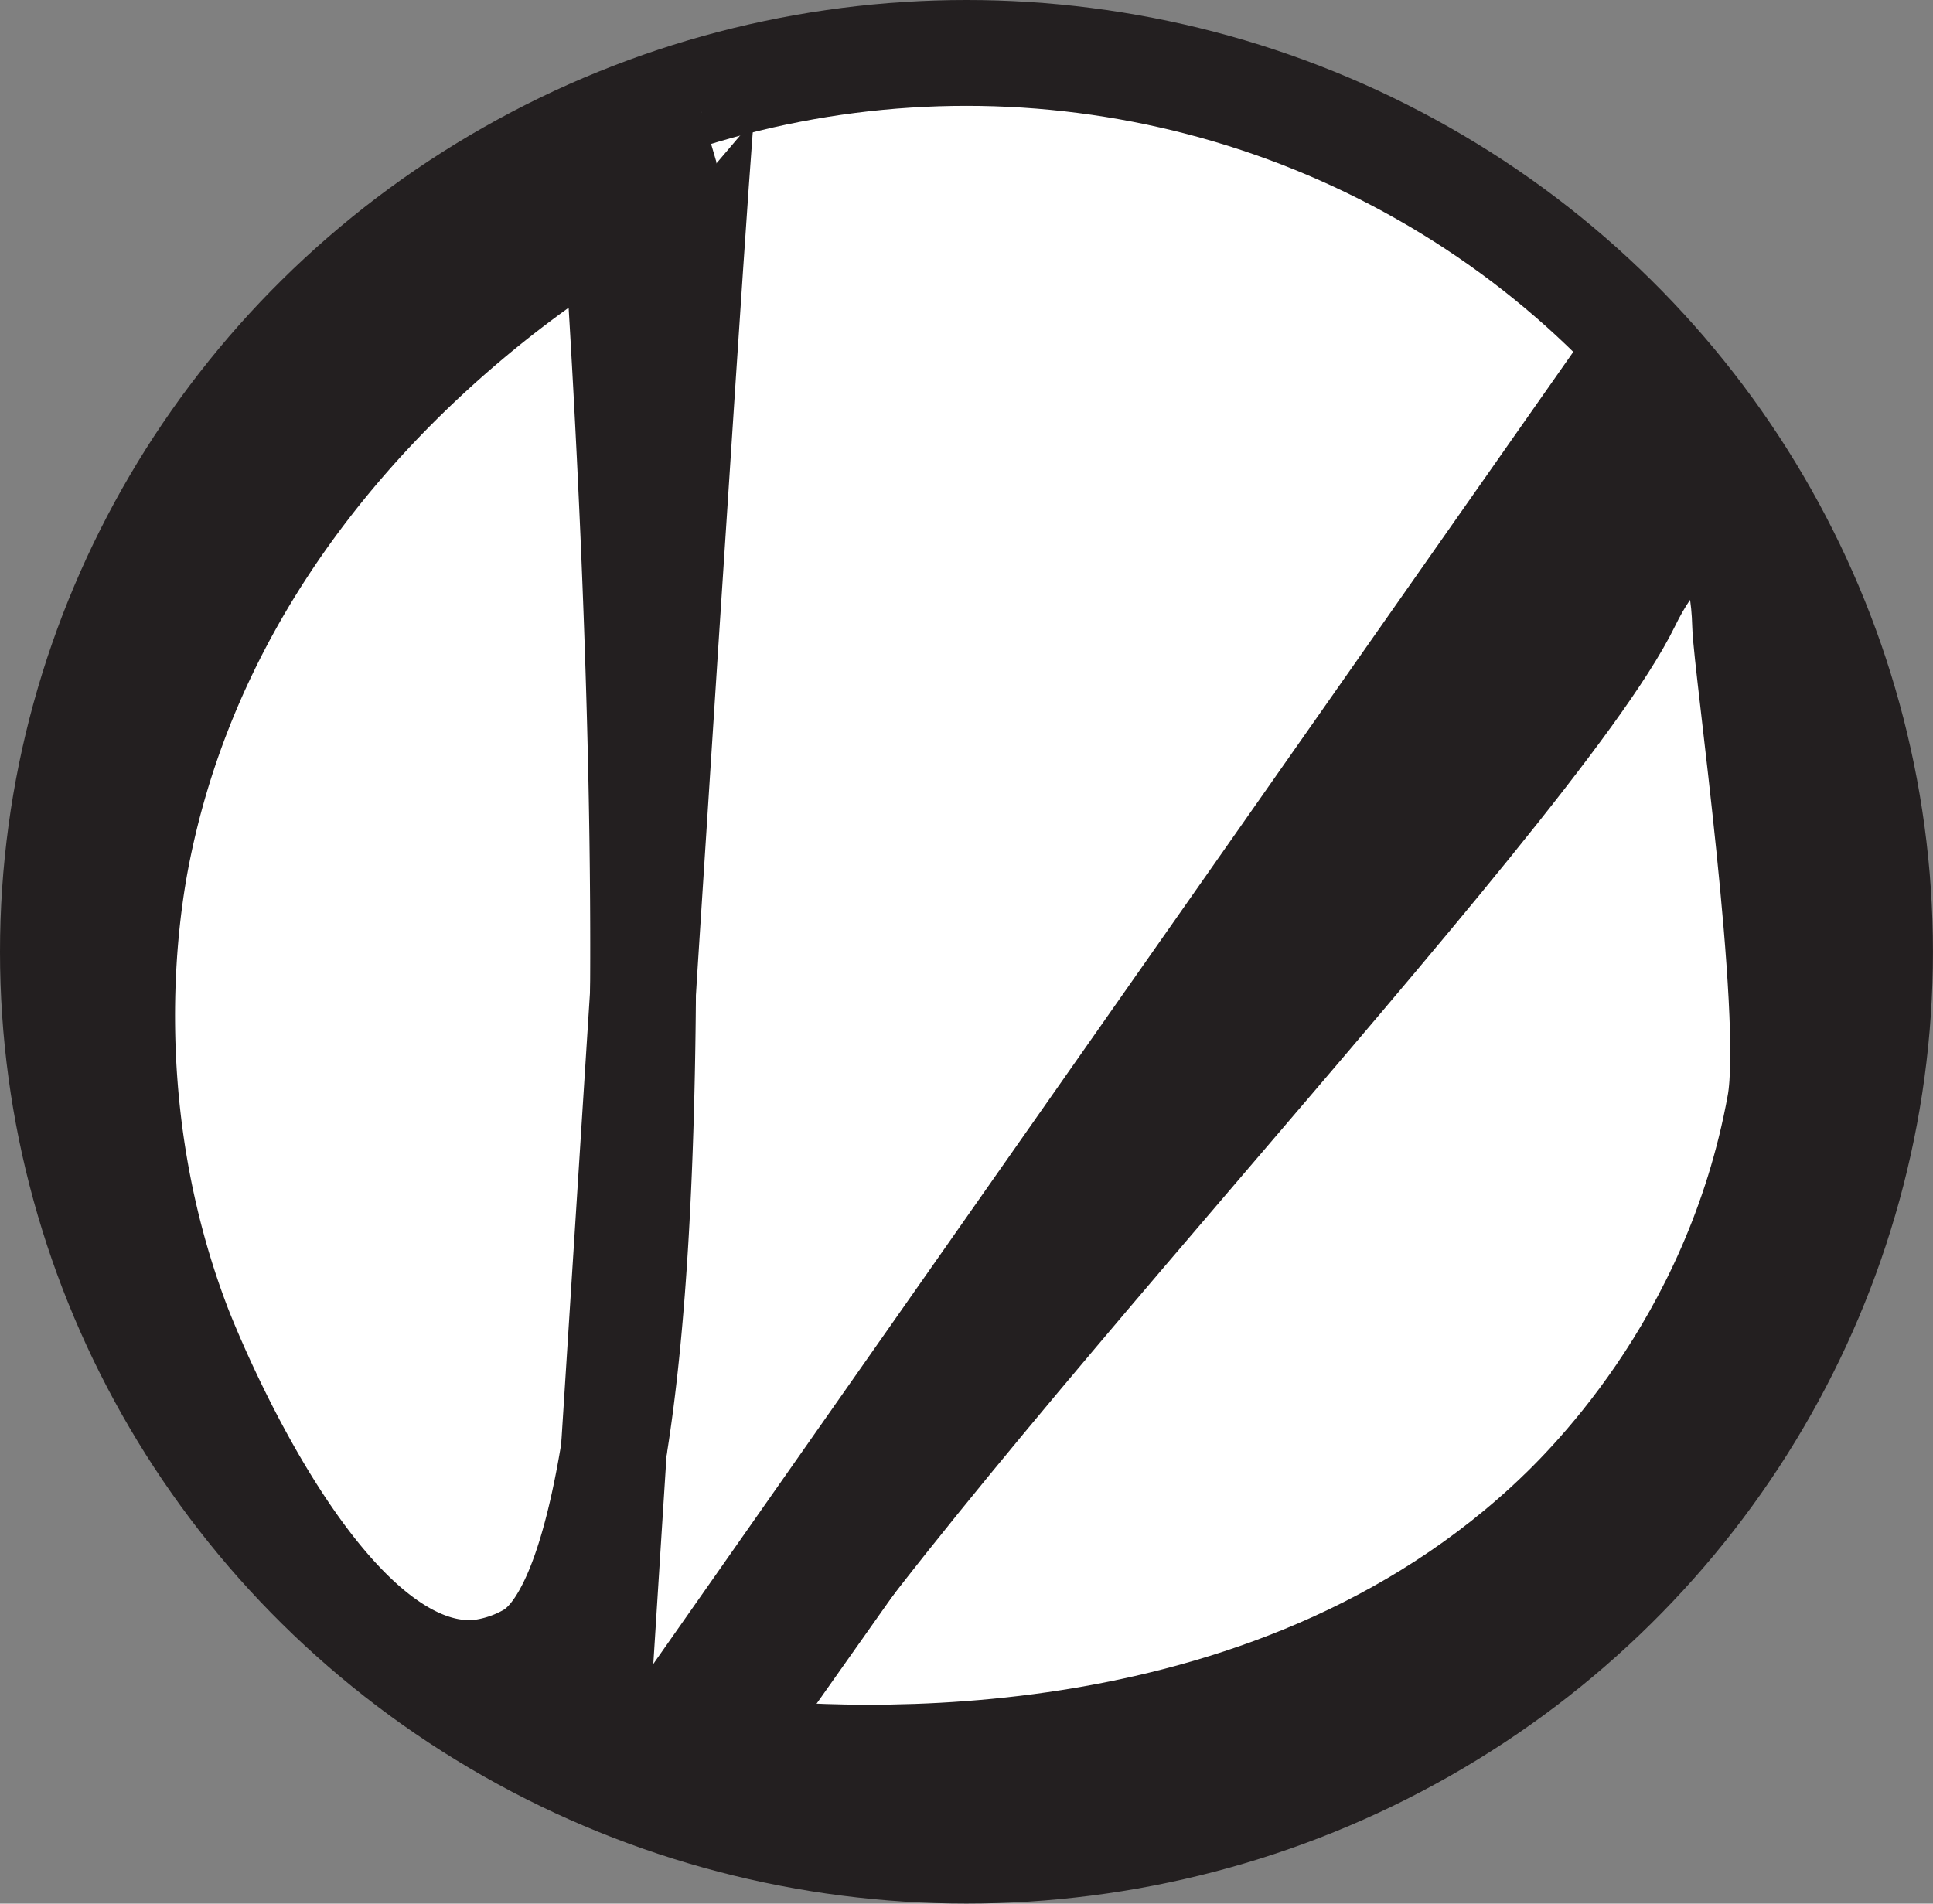 
<svg id="Layer_1" data-name="Layer 1" xmlns="http://www.w3.org/2000/svg" viewBox="0 0 460.19 453.29"><rect x="0" y="0" width="460.19" height="453.29" fill="#808080" stroke="none"/><defs><style>.cls-1{fill:#fff;}.cls-1,.cls-2{stroke:#231f20;stroke-miterlimit:10;stroke-width:25.2px;}.cls-2{fill:none;}</style></defs><ellipse class="cls-1" cx="230.09" cy="226.64" rx="217.49" ry="214.04"/><path class="cls-1" d="M430.32,45.14c-.82.24-26.05,400.16-26.05,400.16" transform="translate(-263.29 -18.58)"/><path class="cls-1" d="M638.53,108.18" transform="translate(-263.29 -18.58)"/><line class="cls-1" x1="385.87" y1="89.6" x2="154.01" y2="420.34"/><path class="cls-1" d="M562.84,231.31" transform="translate(-263.29 -18.58)"/><path class="cls-2" d="M409.88,69.46c-16.41,9.74-95.13,58.73-113.8,151.76-2.14,10.67-10.95,59.09,9.57,113,1.39,3.66,33.27,85.34,71.26,82.69a32.28,32.28,0,0,0,12.76-4.19C428.86,389.54,414.82,144.56,409.88,69.46Z" transform="translate(-263.29 -18.58)"/><path class="cls-1" d="M656.61,120.74,431.15,440" transform="translate(-263.29 -18.58)"/><path class="cls-2" d="M434.74,435.14c21.44,2.44,125.59,12.25,196.87-53.25,8.17-7.52,44.88-42.11,55.42-100.34,3.89-21.49-8-104.43-8.27-114-.79-30-16.51-29.08-28-5.44C628.11,208.41,472.93,369.39,434.74,435.14Z" transform="translate(-263.29 -18.58)"/></svg>